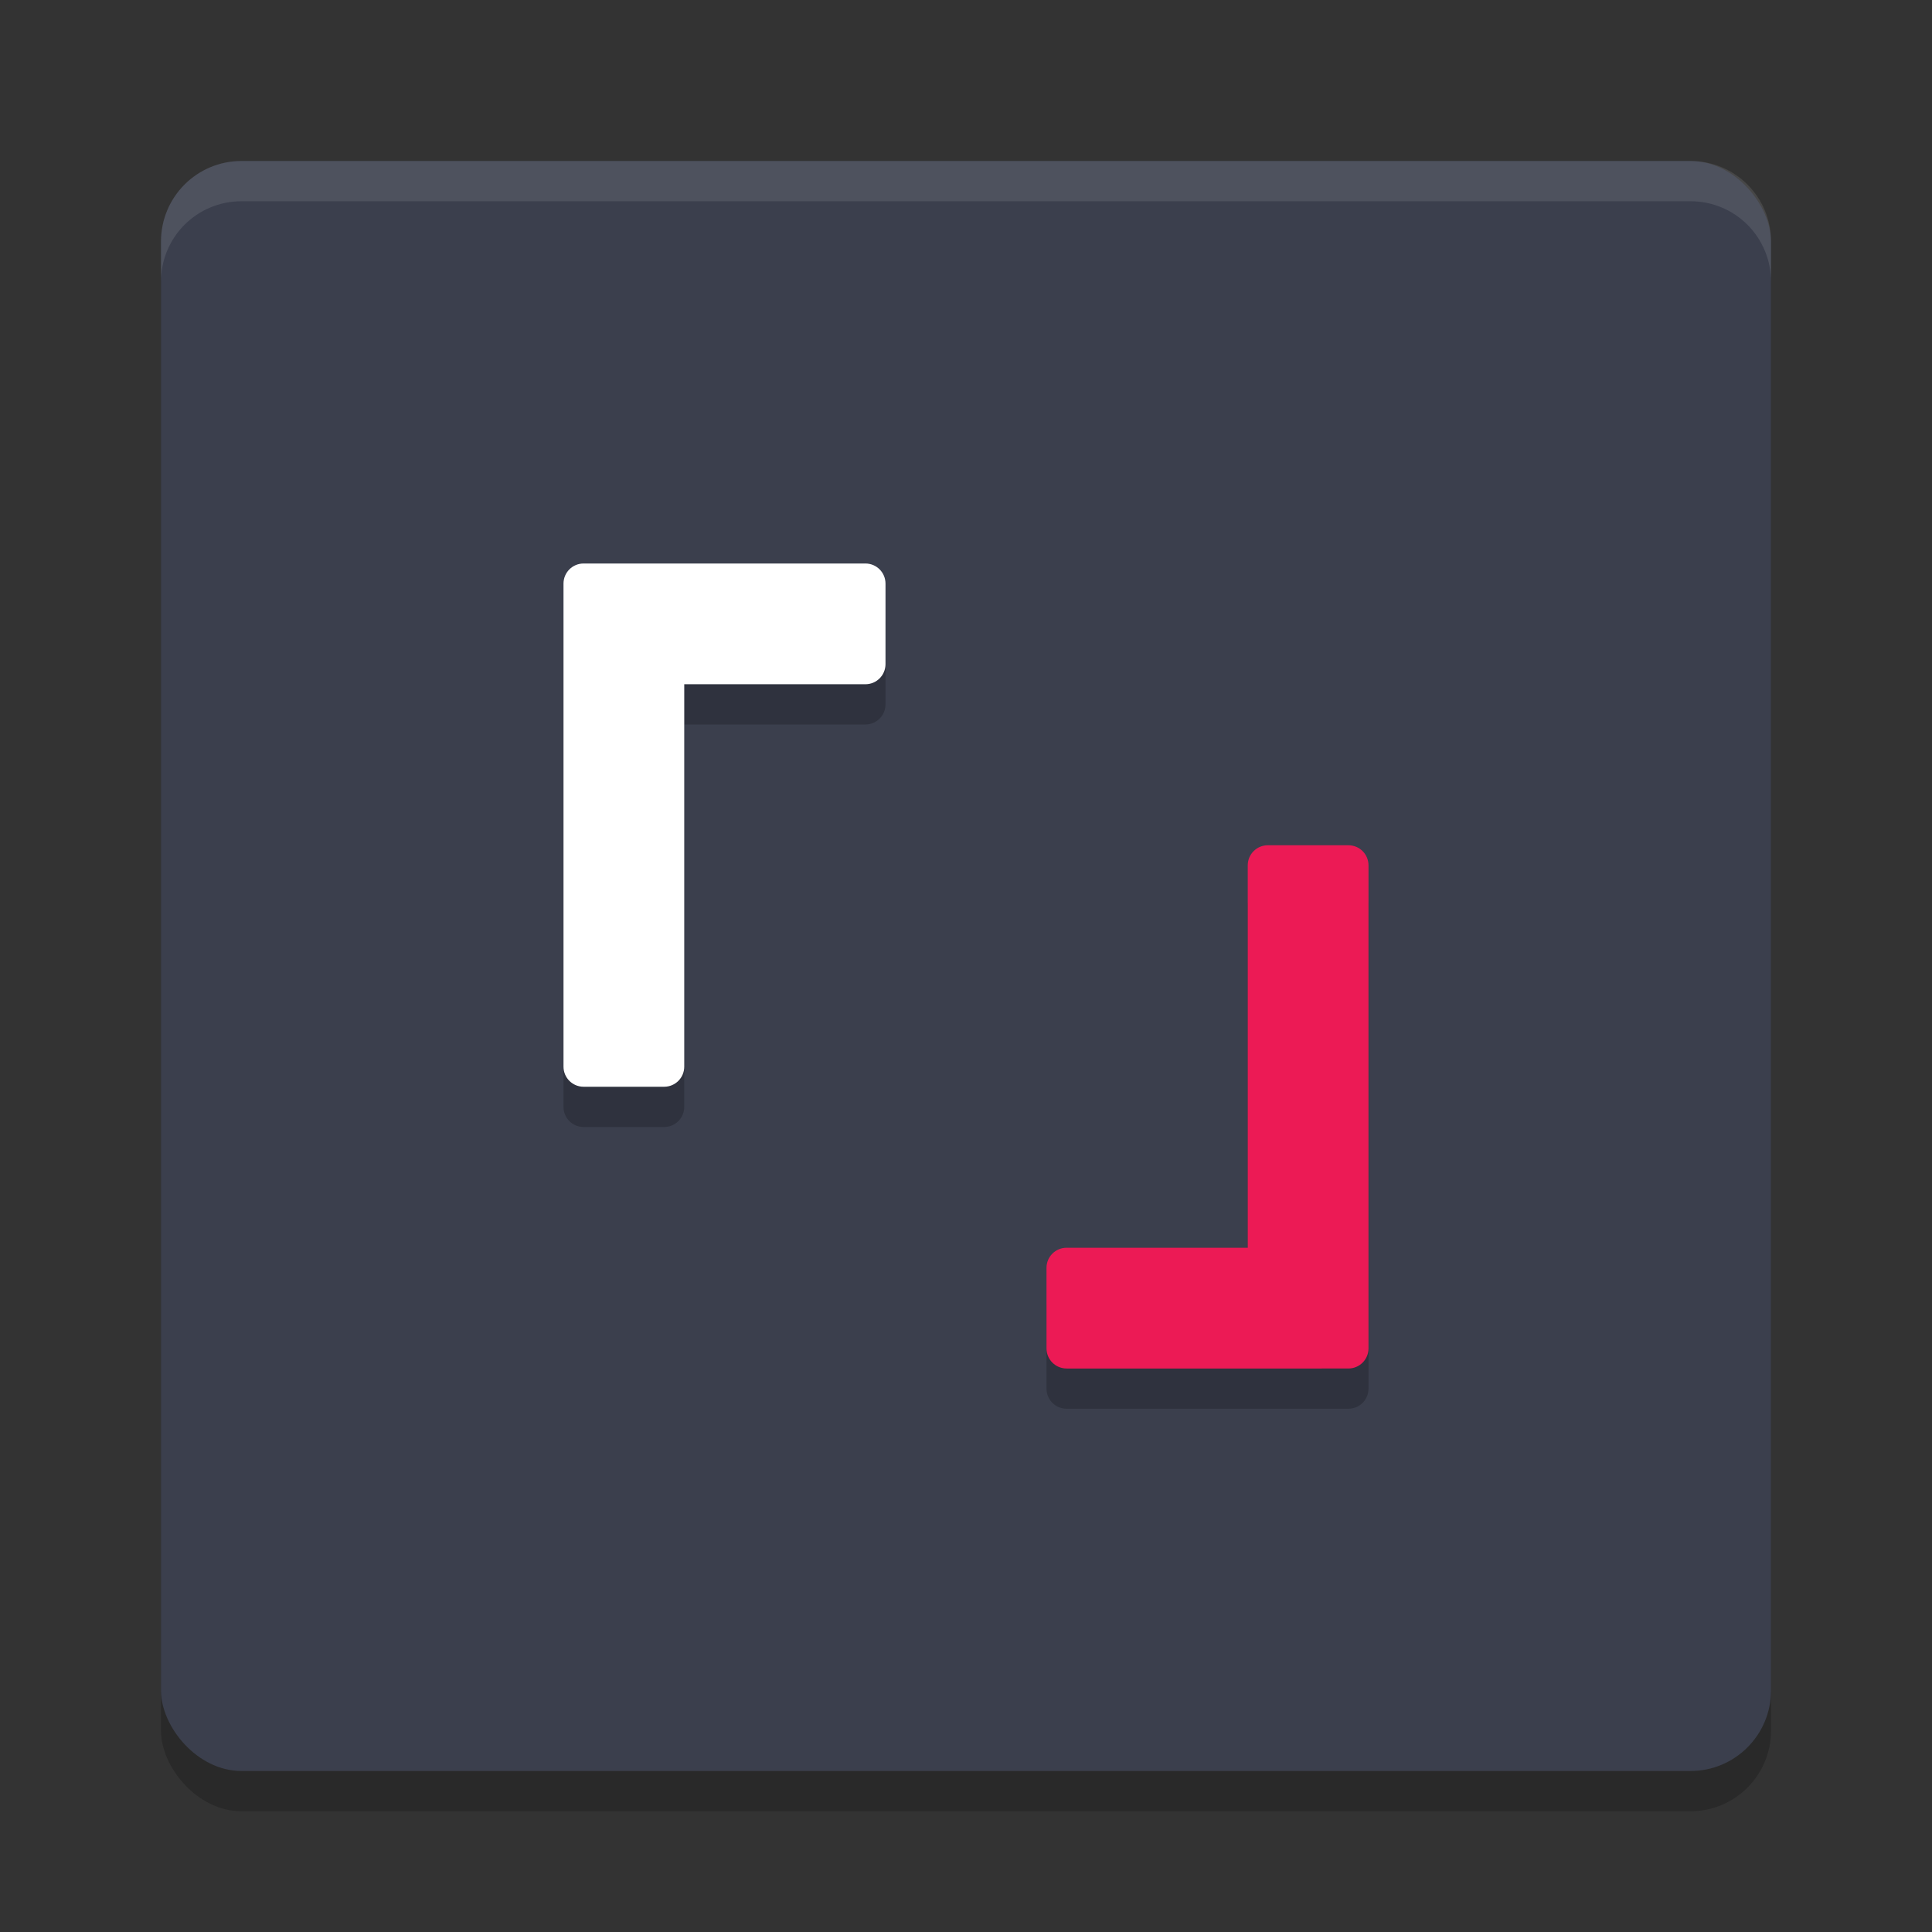 <svg xmlns="http://www.w3.org/2000/svg" width="48" height="48" version="1.1"><rect width="100%" height="100%" fill="#333333" stroke="none"/><defs>
<linearGradient id="ucPurpleBlue" x1="0%" y1="0%" x2="100%" y2="100%">
  <stop offset="0%" style="stop-color:#B794F4;stop-opacity:1"/>
  <stop offset="100%" style="stop-color:#4299E1;stop-opacity:1"/>
</linearGradient>
</defs>
 <rect style="opacity:.2" width="40" height="40" x="4" y="5" rx="2" ry="2"/>
 <rect style="fill:#3b3f4d" width="40" height="40" x="4" y="4" rx="2" ry="2"/>
 <path style="fill:#ffffff;opacity:.1" d="m6 4c-1.108 0-2 0.892-2 2v1c0-1.108 0.892-2 2-2h36c1.108 0 2 0.892 2 2v-1c0-1.108-0.892-2-2-2h-36z"/>
 <path style="opacity:0.2" d="M 14.5,15 C 14.223,15 14,15.223 14,15.5 v 2 10 c 0,0.277 0.223,0.5 0.5,0.5 h 2 C 16.777,28 17,27.777 17,27.5 V 18 h 4.5 c 0.277,0 0.5,-0.223 0.5,-0.5 v -2 C 22,15.223 21.777,15 21.5,15 h -5 z m 17,7 C 31.223,22 31,22.223 31,22.5 V 32 H 26.5 C 26.223,32 26,32.223 26,32.5 v 2 c 0,0.277 0.223,0.5 0.5,0.5 h 5 2 c 0.277,0 0.5,-0.223 0.5,-0.5 v -2 -10 C 34,22.223 33.777,22 33.5,22 Z"/>
 <path style="fill:#ffffff" d="M 14.5,14 C 14.223,14 14,14.223 14,14.5 v 2 10 c 0,0.277 0.223,0.5 0.5,0.5 h 2 C 16.777,27 17,26.777 17,26.5 V 17 h 4.5 c 0.277,0 0.5,-0.223 0.5,-0.5 v -2 C 22,14.223 21.777,14 21.5,14 h -5 z"/>
 <path style="fill:#ec1a55" d="m 33.5,34 c 0.277,0 0.5,-0.223 0.5,-0.5 v -2 -10 C 34,21.223 33.777,21 33.5,21 h -2 C 31.223,21 31,21.223 31,21.5 V 31 H 26.5 C 26.223,31 26,31.223 26,31.5 v 2 c 0,0.277 0.223,0.5 0.5,0.5 h 5 z"/>
</svg>
